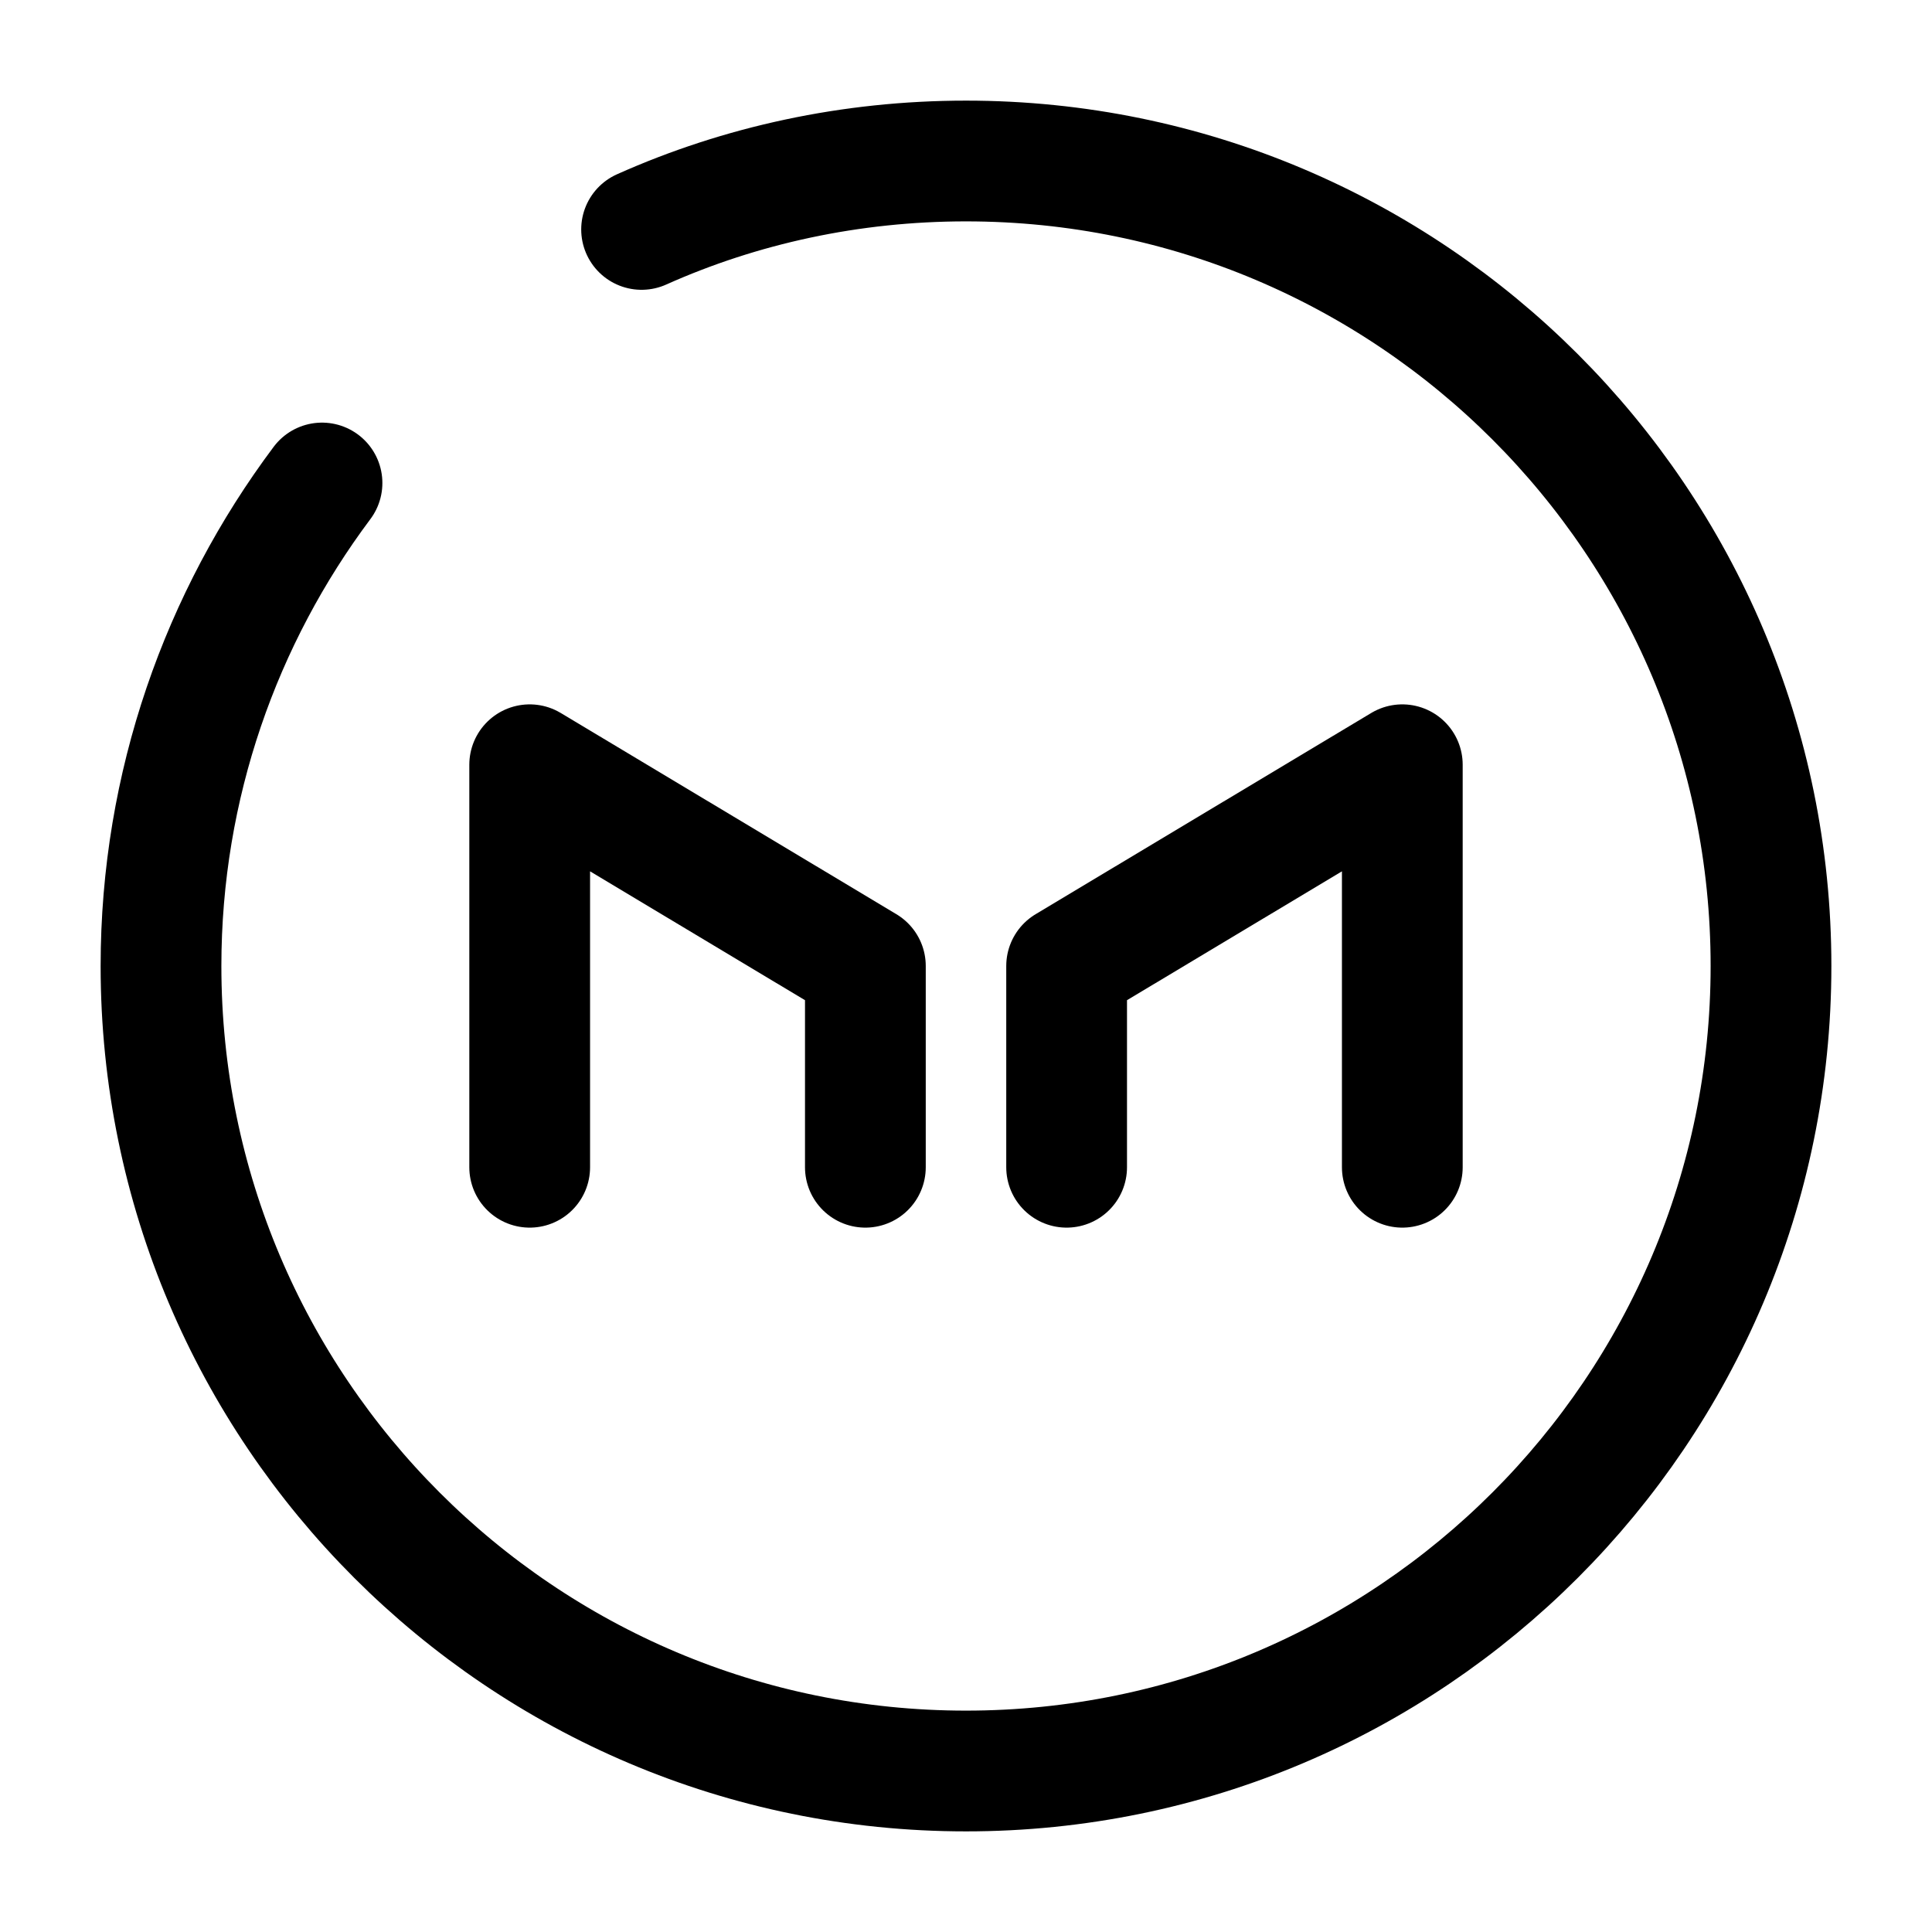 <svg viewBox="0 0 24 24" fill="none" xmlns="http://www.w3.org/2000/svg">
<path d="M6.58 14.5V9.5L10.75 12V14.5" stroke="currentColor" stroke-width="1.5" stroke-miterlimit="10" stroke-linecap="round" stroke-linejoin="round"/>
<path d="M17.42 14.5V9.5L13.25 12V14.5" stroke="currentColor" stroke-width="1.5" stroke-miterlimit="10" stroke-linecap="round" stroke-linejoin="round"/>
<path d="M4 6C2.75 7.67 2 9.75 2 12C2 17.52 6.48 22 12 22C17.52 22 22 17.52 22 12C22 6.48 17.52 2 12 2C10.57 2 9.2 2.3 7.97 2.85" stroke="currentColor" stroke-width="1.5" stroke-linecap="round" stroke-linejoin="round"/>
</svg>
